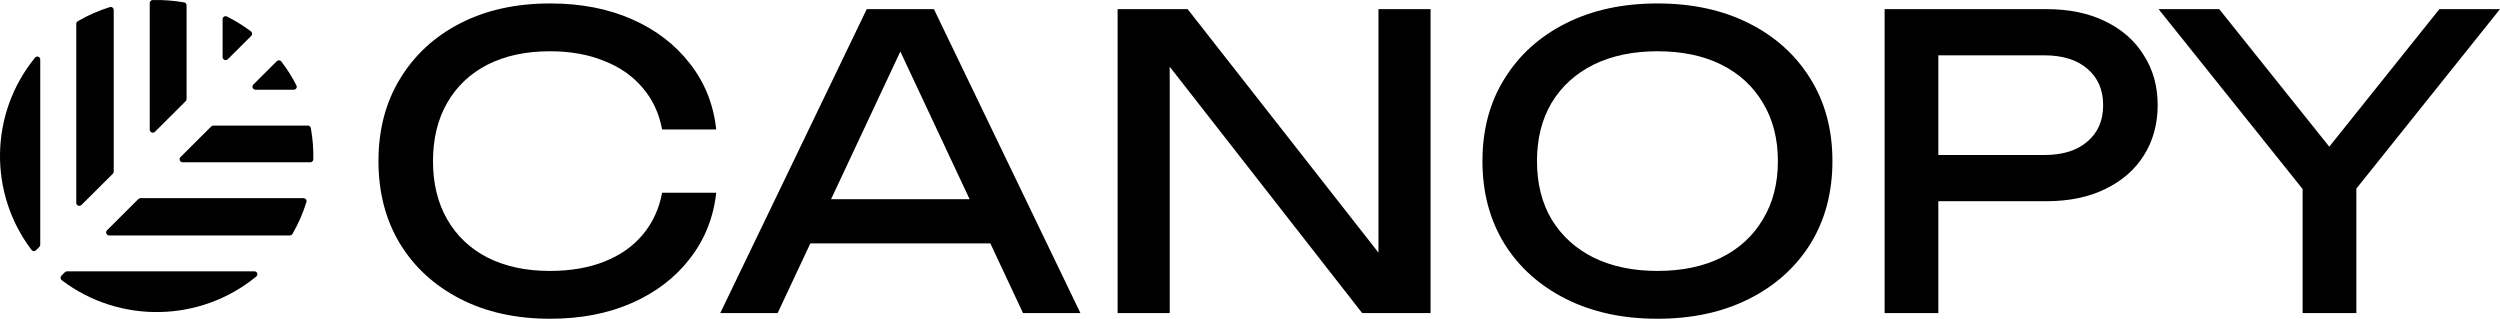 <svg width="1200" height="153" viewBox="0 0 1200 153" fill="none" xmlns="http://www.w3.org/2000/svg">
<g clip-path="url(#clip0_259_107)">
<path d="M108.917 7.925C107.96 7.447 106.851 8.151 106.851 9.217V27.394C106.851 28.694 108.429 29.345 109.352 28.426L120.596 17.228C121.216 16.611 121.157 15.592 120.457 15.066C116.789 12.306 112.924 9.926 108.917 7.925Z" fill="black"/>
<path d="M88.37 1.15C89.061 1.272 89.558 1.874 89.558 2.573V47.534C89.558 47.921 89.404 48.292 89.129 48.566L74.375 63.26C73.452 64.179 71.874 63.528 71.874 62.228V1.469C71.874 0.688 72.491 0.044 73.275 0.024C78.323 -0.104 83.382 0.271 88.37 1.15Z" fill="black"/>
<path d="M54.152 83.4C54.426 83.126 54.581 82.755 54.581 82.368L54.581 4.788C54.581 3.82 53.651 3.12 52.722 3.409C47.407 5.062 42.239 7.316 37.327 10.172C36.882 10.43 36.612 10.907 36.612 11.42L36.612 97.345C36.612 98.645 38.19 99.296 39.113 98.377L54.152 83.4Z" fill="black"/>
<path d="M16.837 27.657C17.685 26.621 19.319 27.234 19.319 28.57L19.319 117.485C19.319 117.872 19.165 118.243 18.89 118.517L17.299 120.101C16.679 120.719 15.654 120.657 15.126 119.96C-5.597 92.632 -5.027 54.385 16.837 27.657Z" fill="black"/>
<path d="M87.671 77.895C86.366 77.895 85.713 76.324 86.635 75.405L101.39 60.711C101.665 60.437 102.037 60.283 102.426 60.283H147.767C148.466 60.283 149.07 60.776 149.194 61.461C150.099 66.426 150.497 71.464 150.39 76.494C150.374 77.277 149.726 77.895 148.939 77.895L87.671 77.895Z" fill="black"/>
<path d="M121.613 40.571C120.69 41.49 121.344 43.062 122.649 43.062H140.993C142.066 43.062 142.773 41.951 142.287 40.998C140.251 37.003 137.831 33.152 135.029 29.499C134.499 28.808 133.48 28.752 132.863 29.367L121.613 40.571Z" fill="black"/>
<path d="M67.448 95.117C67.06 95.117 66.687 95.271 66.413 95.545L51.374 110.522C50.451 111.441 51.104 113.012 52.41 113.012H139.125C139.642 113.012 140.123 112.741 140.381 112.294C143.218 107.399 145.452 102.253 147.085 96.962C147.37 96.039 146.667 95.117 145.698 95.117H67.448Z" fill="black"/>
<path d="M29.623 134.477C28.929 133.949 28.87 132.933 29.488 132.318L31.151 130.662C31.426 130.388 31.798 130.234 32.187 130.234H122.104C123.441 130.234 124.06 131.853 123.028 132.701C96.067 154.878 57.219 155.47 29.623 134.477Z" fill="black"/>
<path d="M343.788 92.5C342.486 104.432 338.254 115.001 331.091 124.209C324.059 133.287 314.813 140.355 303.354 145.413C291.894 150.471 278.807 153 264.092 153C247.684 153 233.294 149.823 220.923 143.468C208.552 137.113 198.915 128.294 192.013 117.011C185.112 105.599 181.661 92.371 181.661 77.327C181.661 62.283 185.112 49.12 192.013 37.837C198.915 26.424 208.552 17.54 220.923 11.186C233.294 4.831 247.684 1.654 264.092 1.654C278.807 1.654 291.894 4.182 303.354 9.24C314.813 14.298 324.059 21.366 331.091 30.444C338.254 39.523 342.486 50.092 343.788 62.153H317.809C316.376 54.372 313.251 47.693 308.433 42.116C303.745 36.54 297.624 32.26 290.071 29.277C282.518 26.165 273.793 24.608 263.896 24.608C252.437 24.608 242.475 26.748 234.01 31.028C225.676 35.308 219.23 41.403 214.672 49.314C210.114 57.225 207.835 66.563 207.835 77.327C207.835 88.091 210.114 97.428 214.672 105.339C219.23 113.25 225.676 119.346 234.01 123.626C242.475 127.905 252.437 130.045 263.896 130.045C273.793 130.045 282.518 128.554 290.071 125.571C297.624 122.588 303.745 118.308 308.433 112.732C313.251 107.025 316.376 100.282 317.809 92.5H343.788Z" fill="black"/>
<path d="M380.302 116.817V95.613H482.657V116.817H380.302ZM448.278 4.377L518.598 150.277H491.056L427.182 14.104H437.144L373.27 150.277H345.728L416.048 4.377H448.278Z" fill="black"/>
<path d="M672.212 134.714L661.664 135.881V4.377H686.667V150.277H653.85L551.105 18.772L561.457 17.605V150.277H536.455V4.377H570.052L672.212 134.714Z" fill="black"/>
<path d="M795.57 153C778.901 153 764.251 149.823 751.62 143.468C738.988 137.113 729.156 128.294 722.124 117.011C715.092 105.599 711.576 92.371 711.576 77.327C711.576 62.283 715.092 49.12 722.124 37.837C729.156 26.424 738.988 17.54 751.62 11.186C764.251 4.831 778.901 1.654 795.57 1.654C812.238 1.654 826.888 4.831 839.52 11.186C852.152 17.54 861.984 26.424 869.016 37.837C876.048 49.12 879.564 62.283 879.564 77.327C879.564 92.371 876.048 105.599 869.016 117.011C861.984 128.294 852.152 137.113 839.52 143.468C826.888 149.823 812.238 153 795.57 153ZM795.57 130.045C807.42 130.045 817.643 127.905 826.237 123.626C834.832 119.346 841.473 113.25 846.161 105.339C850.98 97.428 853.389 88.091 853.389 77.327C853.389 66.563 850.98 57.225 846.161 49.314C841.473 41.403 834.832 35.308 826.237 31.028C817.643 26.748 807.42 24.608 795.57 24.608C783.85 24.608 773.627 26.748 764.902 31.028C756.308 35.308 749.601 41.403 744.783 49.314C740.095 57.225 737.751 66.563 737.751 77.327C737.751 88.091 740.095 97.428 744.783 105.339C749.601 113.25 756.308 119.346 764.902 123.626C773.627 127.905 783.85 130.045 795.57 130.045Z" fill="black"/>
<path d="M982.161 4.377C993.1 4.377 1002.54 6.322 1010.48 10.213C1018.56 14.104 1024.74 19.55 1029.04 26.554C1033.47 33.427 1035.68 41.403 1035.68 50.481C1035.68 59.559 1033.47 67.6 1029.04 74.603C1024.74 81.477 1018.56 86.859 1010.48 90.749C1002.54 94.64 993.1 96.585 982.161 96.585H916.334V74.409H981.185C990.04 74.409 996.942 72.269 1001.89 67.989C1006.97 63.709 1009.51 57.873 1009.51 50.481C1009.51 43.089 1006.97 37.253 1001.89 32.973C996.942 28.694 990.04 26.554 981.185 26.554H918.873L930.398 13.715V150.277H904.614V4.377H982.161Z" fill="black"/>
<path d="M1105.26 150.277V80.634H1131.05V150.277H1105.26ZM1036.11 4.377H1065.22L1124.99 79.078H1111.12L1170.9 4.377H1200L1126.36 96.391L1109.95 96.585L1036.11 4.377Z" fill="black"/>
</g>
<defs>
<clipPath id="clip0_259_107">
<rect width="1200" height="153" fill="white"/>
</clipPath>
</defs>
</svg>
